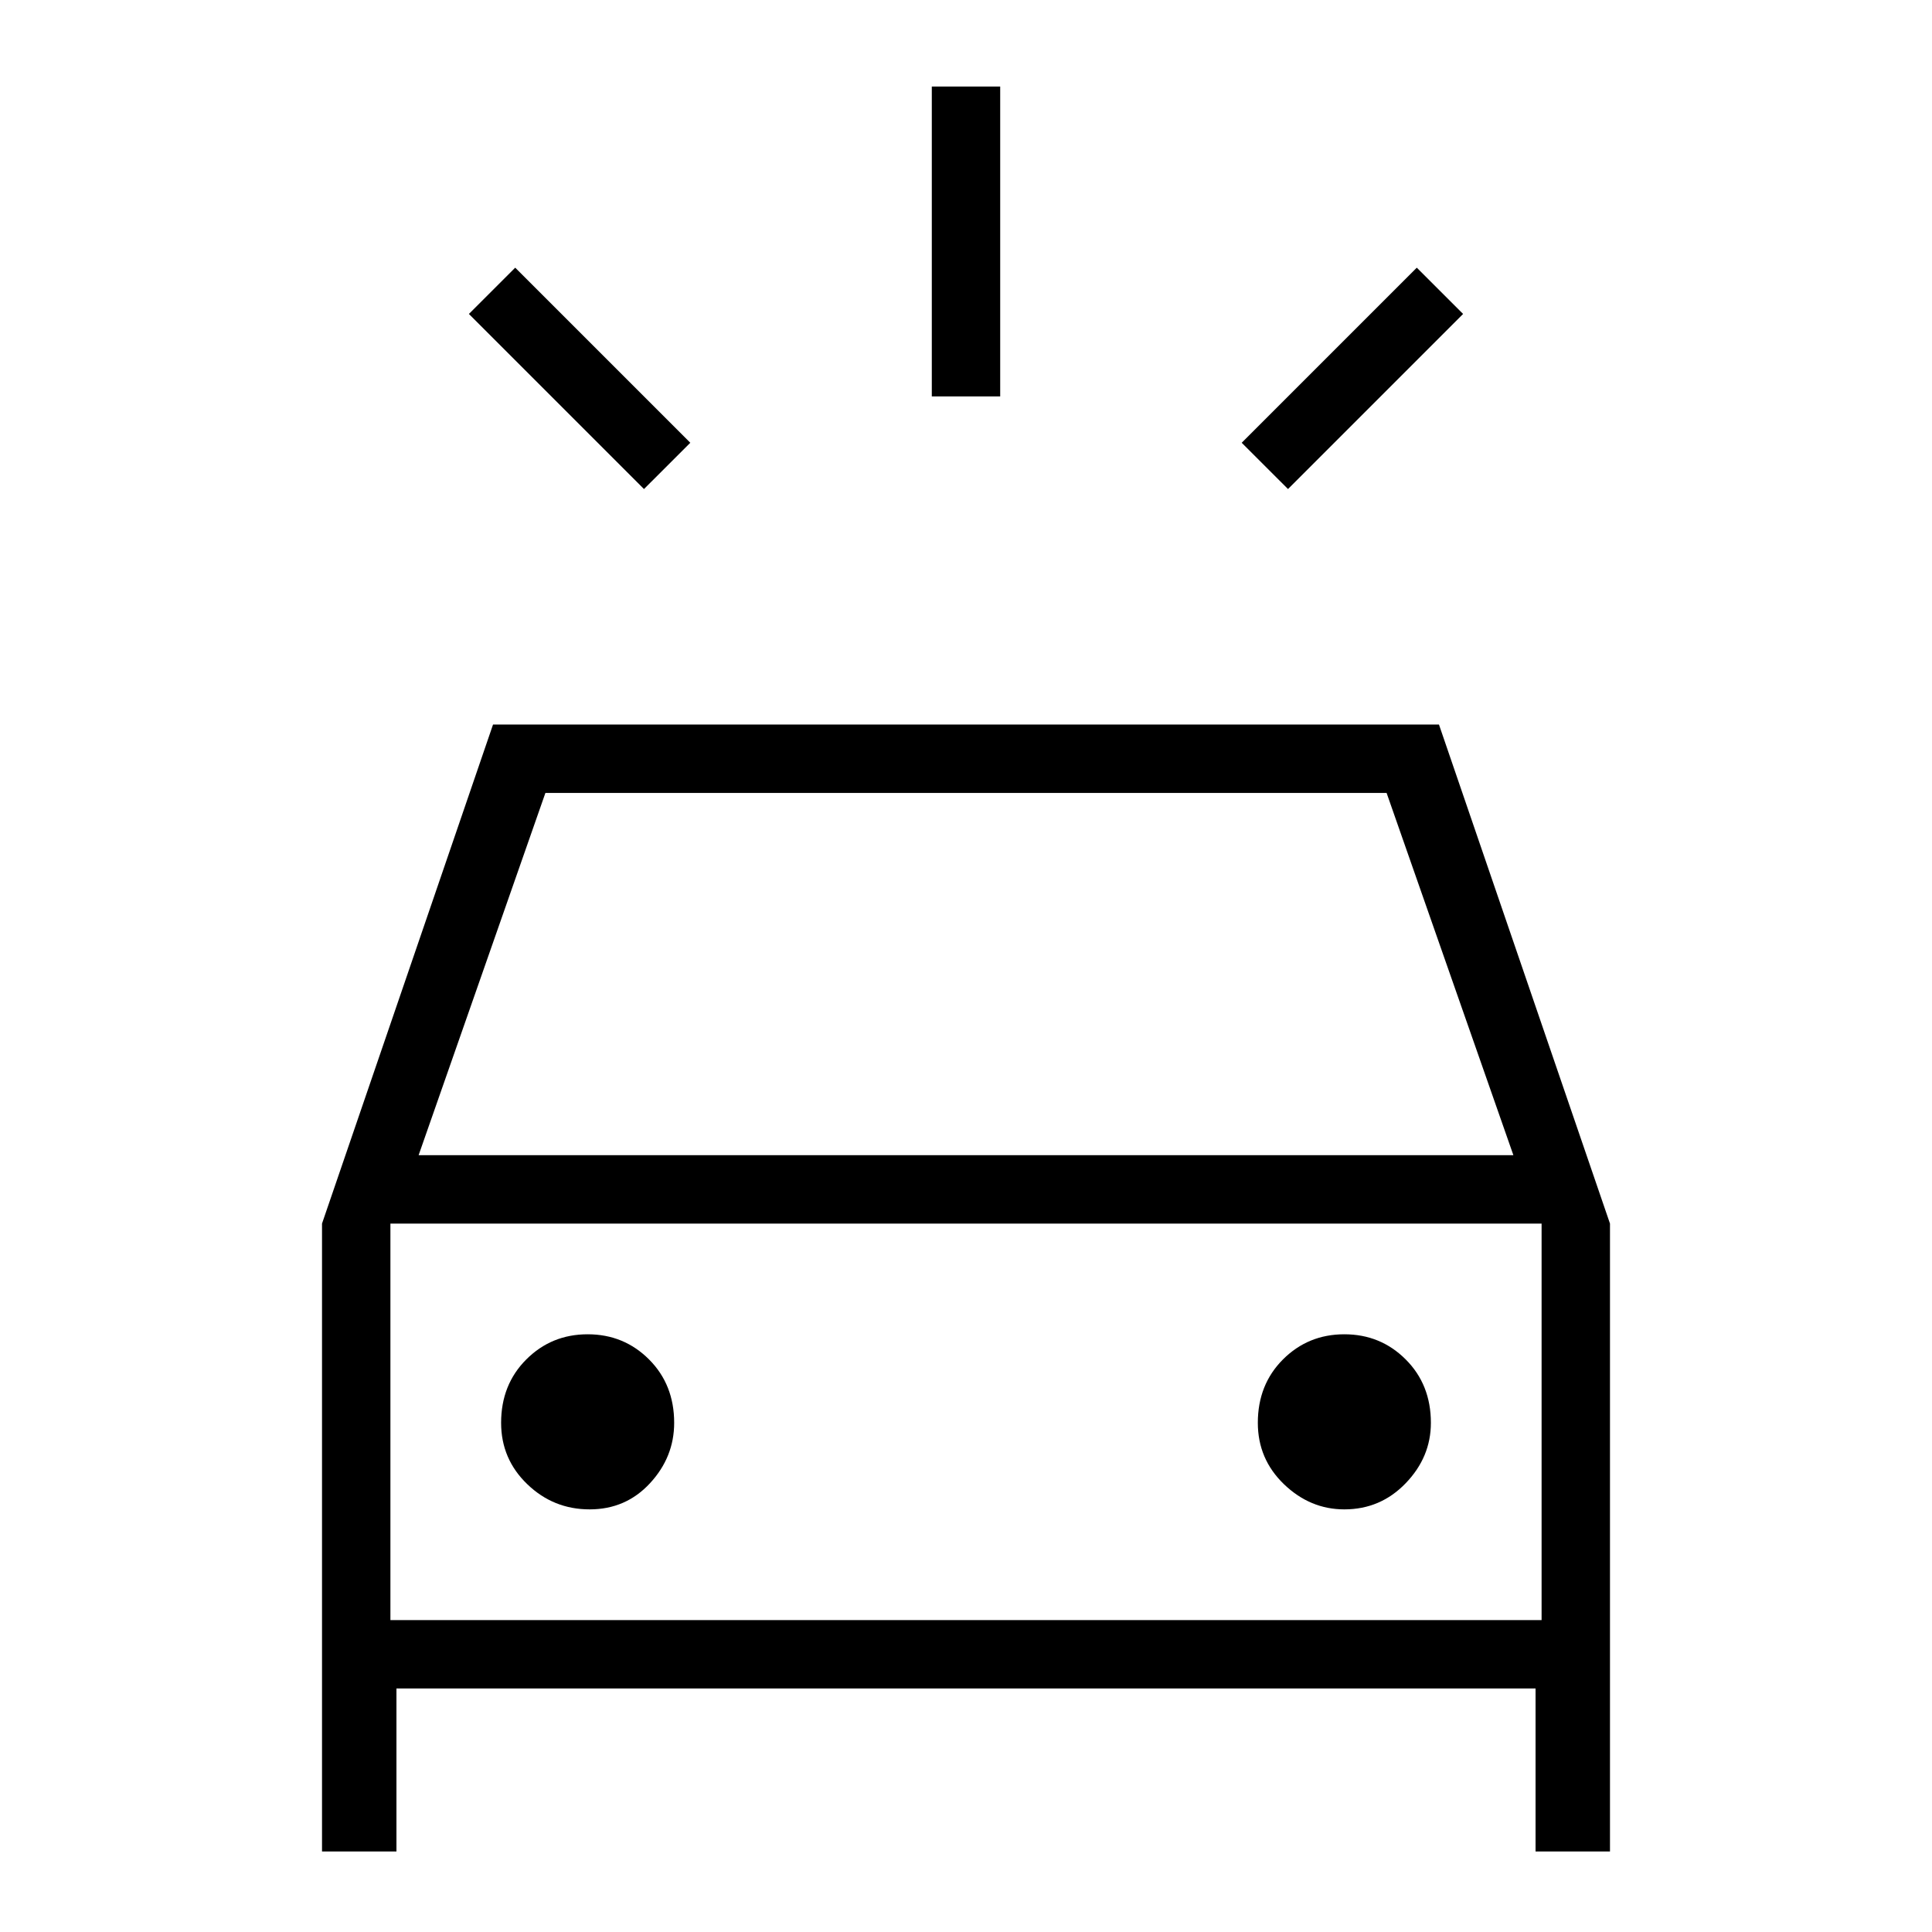 <svg xmlns="http://www.w3.org/2000/svg" height="40" width="40"><path d="M13.333 10.125 9.708 6.5 10.667 5.542 14.292 9.167ZM26.667 10.125 25.708 9.167 29.333 5.542 30.292 6.5ZM19.292 8.208V1.792H20.708V8.208ZM6.667 38.333V25.333L10.208 15H29.792L33.333 25.333V38.333H31.792V34.958H8.208V38.333ZM8.667 23.917H31.333L28.708 16.417H11.292ZM8.083 33.542V25.333V33.542ZM12.208 31.25Q12.958 31.25 13.458 30.708Q13.958 30.167 13.958 29.458Q13.958 28.667 13.438 28.146Q12.917 27.625 12.167 27.625Q11.417 27.625 10.896 28.146Q10.375 28.667 10.375 29.458Q10.375 30.208 10.917 30.729Q11.458 31.25 12.208 31.25ZM27.833 31.25Q28.583 31.25 29.104 30.708Q29.625 30.167 29.625 29.458Q29.625 28.667 29.104 28.146Q28.583 27.625 27.833 27.625Q27.083 27.625 26.562 28.146Q26.042 28.667 26.042 29.458Q26.042 30.208 26.583 30.729Q27.125 31.25 27.833 31.25ZM8.083 33.542H31.917V25.333H8.083Z"/></svg>